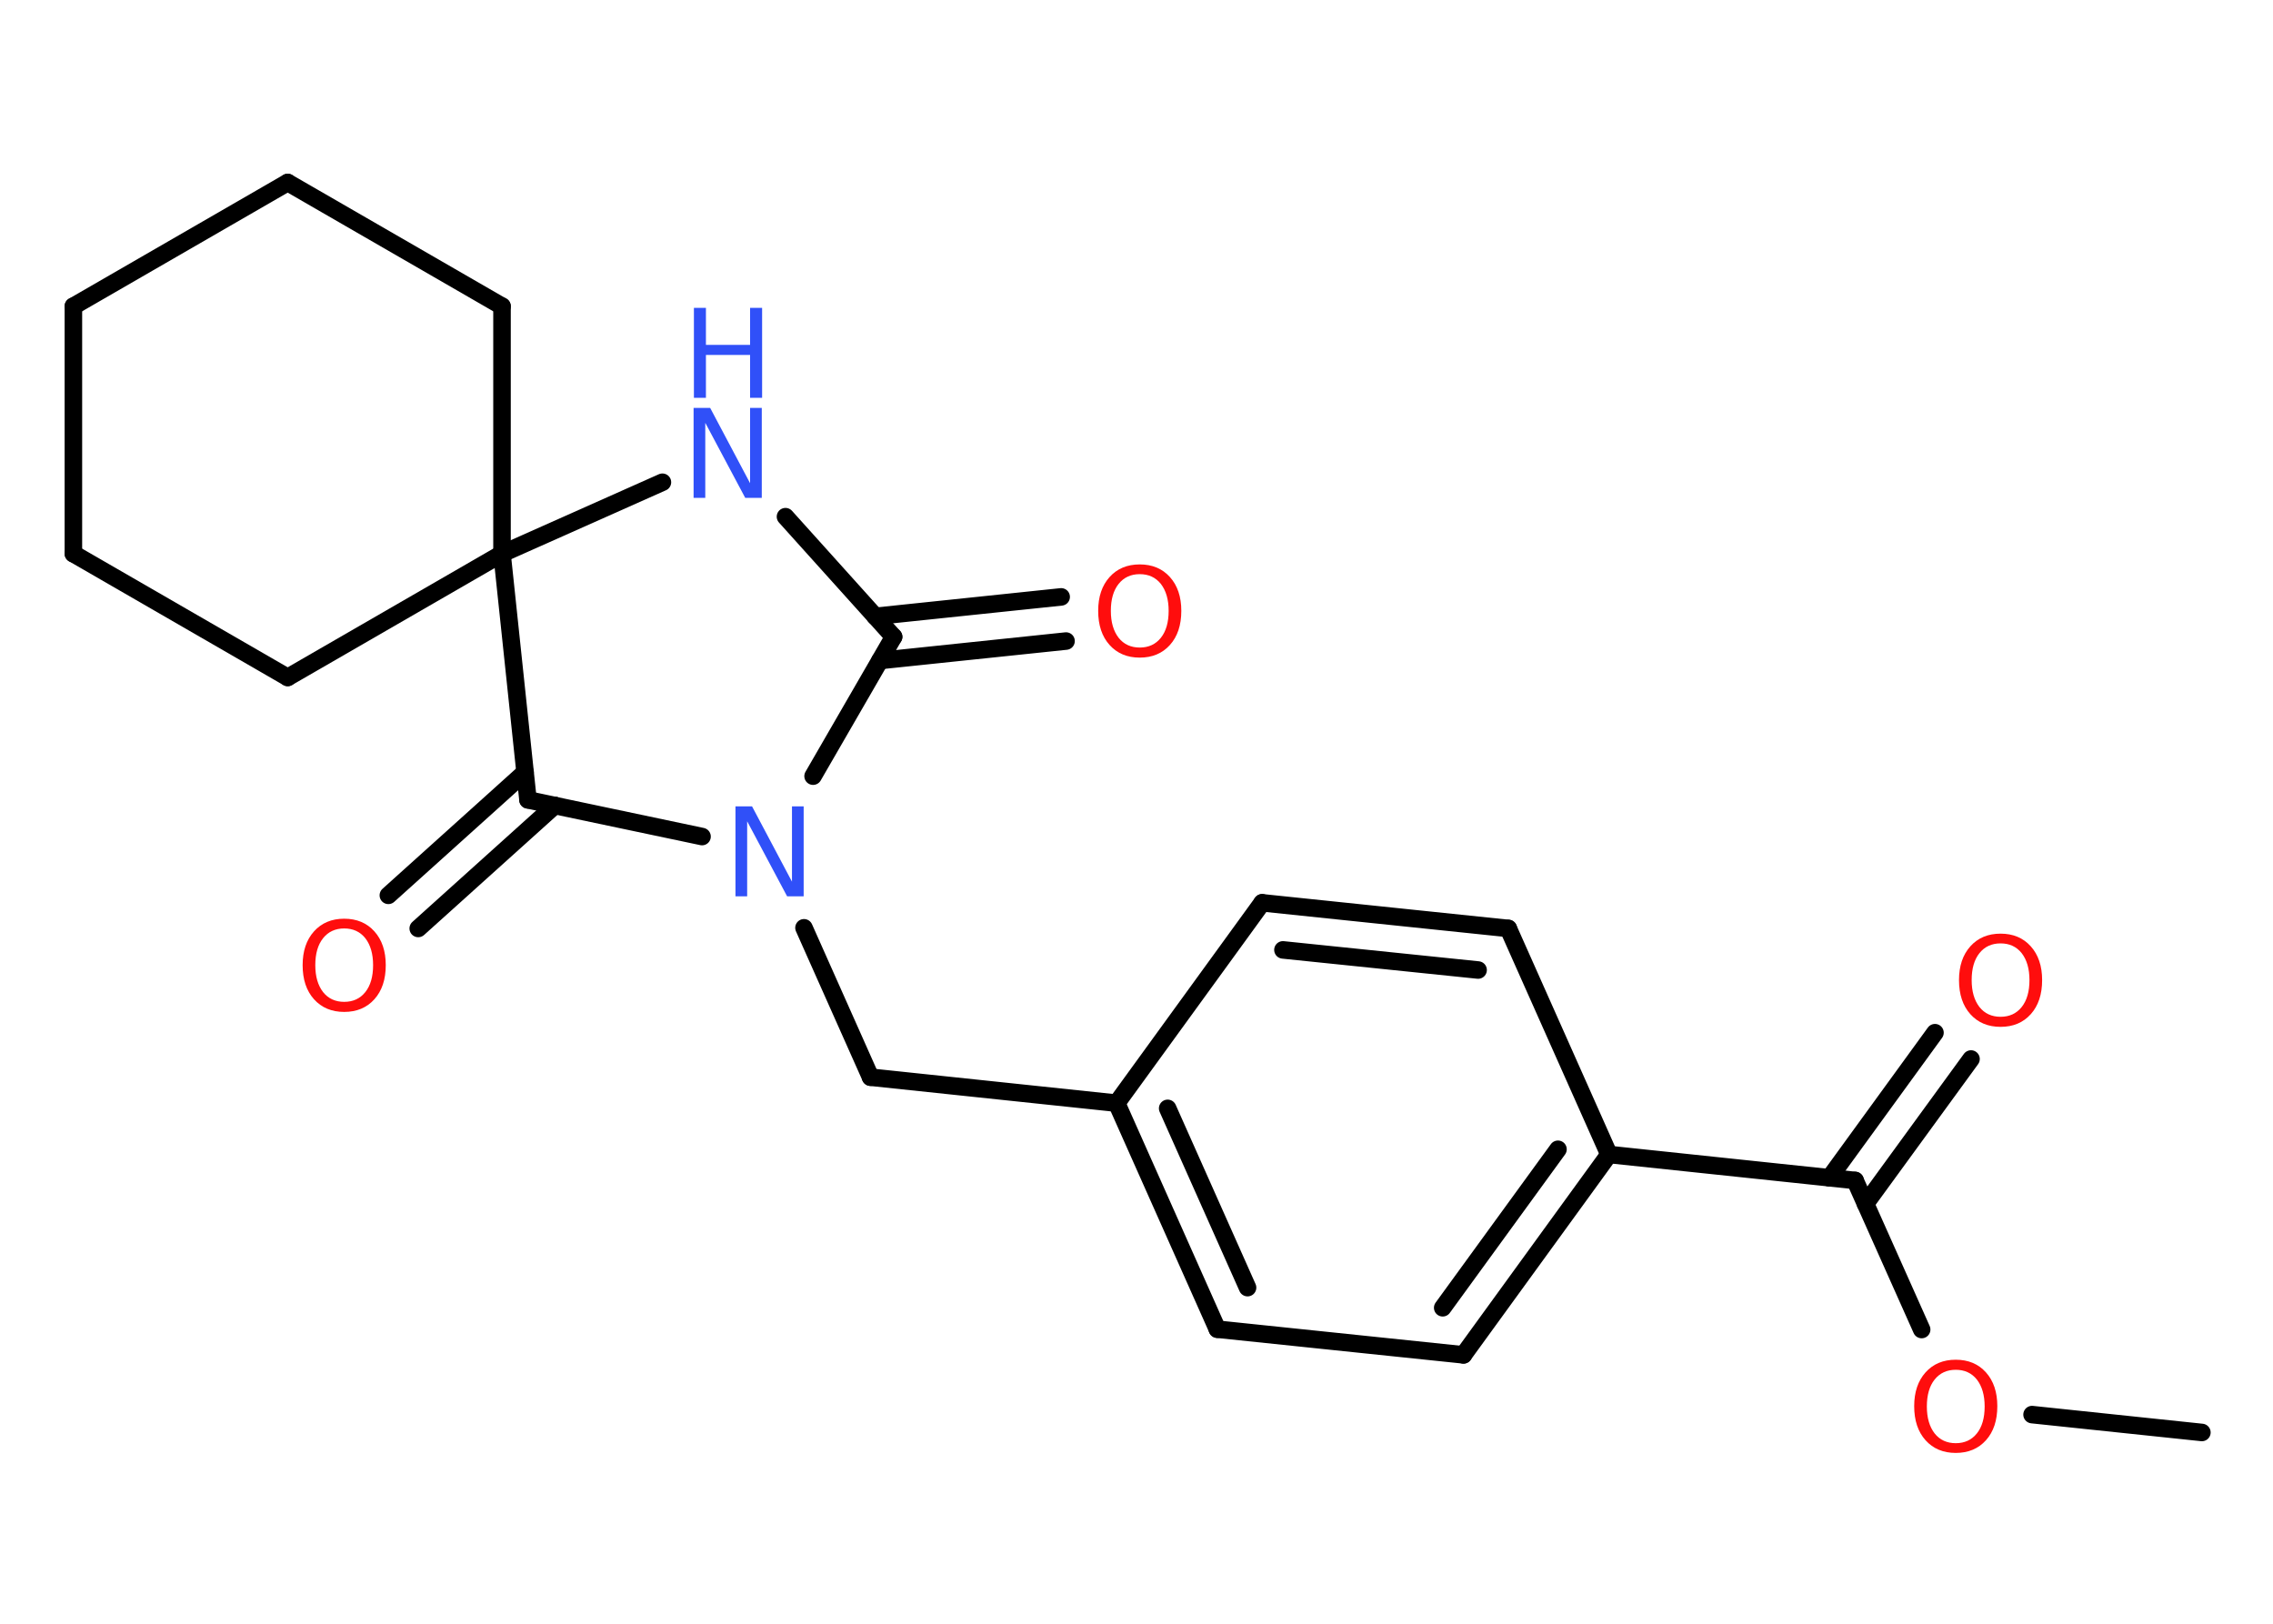 <?xml version='1.0' encoding='UTF-8'?>
<!DOCTYPE svg PUBLIC "-//W3C//DTD SVG 1.1//EN" "http://www.w3.org/Graphics/SVG/1.1/DTD/svg11.dtd">
<svg version='1.2' xmlns='http://www.w3.org/2000/svg' xmlns:xlink='http://www.w3.org/1999/xlink' width='70.0mm' height='50.0mm' viewBox='0 0 70.0 50.0'>
  <desc>Generated by the Chemistry Development Kit (http://github.com/cdk)</desc>
  <g stroke-linecap='round' stroke-linejoin='round' stroke='#000000' stroke-width='.54' fill='#FF0D0D'>
    <rect x='.0' y='.0' width='70.0' height='50.0' fill='#FFFFFF' stroke='none'/>
    <g id='mol1' class='mol'>
      <line id='mol1bnd1' class='bond' x1='67.81' y1='44.11' x2='62.58' y2='43.56'/>
      <line id='mol1bnd2' class='bond' x1='59.18' y1='40.94' x2='57.13' y2='36.35'/>
      <g id='mol1bnd3' class='bond'>
        <line x1='56.34' y1='36.27' x2='59.59' y2='31.8'/>
        <line x1='57.45' y1='37.07' x2='60.7' y2='32.61'/>
      </g>
      <line id='mol1bnd4' class='bond' x1='57.13' y1='36.35' x2='49.55' y2='35.55'/>
      <g id='mol1bnd5' class='bond'>
        <line x1='45.07' y1='41.72' x2='49.55' y2='35.55'/>
        <line x1='44.43' y1='40.27' x2='47.98' y2='35.39'/>
      </g>
      <line id='mol1bnd6' class='bond' x1='45.07' y1='41.72' x2='37.49' y2='40.93'/>
      <g id='mol1bnd7' class='bond'>
        <line x1='34.39' y1='33.97' x2='37.49' y2='40.93'/>
        <line x1='35.96' y1='34.13' x2='38.42' y2='39.65'/>
      </g>
      <line id='mol1bnd8' class='bond' x1='34.39' y1='33.97' x2='26.81' y2='33.17'/>
      <line id='mol1bnd9' class='bond' x1='26.81' y1='33.17' x2='24.76' y2='28.57'/>
      <line id='mol1bnd10' class='bond' x1='25.04' y1='23.9' x2='27.52' y2='19.61'/>
      <g id='mol1bnd11' class='bond'>
        <line x1='26.95' y1='18.98' x2='32.68' y2='18.38'/>
        <line x1='27.1' y1='20.34' x2='32.83' y2='19.74'/>
      </g>
      <line id='mol1bnd12' class='bond' x1='27.52' y1='19.61' x2='24.19' y2='15.91'/>
      <line id='mol1bnd13' class='bond' x1='20.4' y1='14.85' x2='15.46' y2='17.05'/>
      <line id='mol1bnd14' class='bond' x1='15.46' y1='17.05' x2='15.46' y2='9.43'/>
      <line id='mol1bnd15' class='bond' x1='15.46' y1='9.43' x2='8.86' y2='5.62'/>
      <line id='mol1bnd16' class='bond' x1='8.86' y1='5.62' x2='2.26' y2='9.43'/>
      <line id='mol1bnd17' class='bond' x1='2.26' y1='9.43' x2='2.26' y2='17.05'/>
      <line id='mol1bnd18' class='bond' x1='2.26' y1='17.05' x2='8.86' y2='20.86'/>
      <line id='mol1bnd19' class='bond' x1='15.46' y1='17.05' x2='8.86' y2='20.86'/>
      <line id='mol1bnd20' class='bond' x1='15.46' y1='17.05' x2='16.26' y2='24.63'/>
      <line id='mol1bnd21' class='bond' x1='21.62' y1='25.76' x2='16.26' y2='24.63'/>
      <g id='mol1bnd22' class='bond'>
        <line x1='17.09' y1='24.8' x2='12.88' y2='28.59'/>
        <line x1='16.17' y1='23.78' x2='11.96' y2='27.57'/>
      </g>
      <line id='mol1bnd23' class='bond' x1='34.39' y1='33.97' x2='38.87' y2='27.8'/>
      <g id='mol1bnd24' class='bond'>
        <line x1='46.45' y1='28.59' x2='38.87' y2='27.8'/>
        <line x1='45.52' y1='29.87' x2='39.51' y2='29.25'/>
      </g>
      <line id='mol1bnd25' class='bond' x1='49.55' y1='35.55' x2='46.45' y2='28.59'/>
      <path id='mol1atm2' class='atom' d='M60.23 42.18q-.41 .0 -.65 .3q-.24 .3 -.24 .83q.0 .52 .24 .83q.24 .3 .65 .3q.41 .0 .65 -.3q.24 -.3 .24 -.83q.0 -.52 -.24 -.83q-.24 -.3 -.65 -.3zM60.23 41.87q.58 .0 .93 .39q.35 .39 .35 1.04q.0 .66 -.35 1.05q-.35 .39 -.93 .39q-.58 .0 -.93 -.39q-.35 -.39 -.35 -1.05q.0 -.65 .35 -1.04q.35 -.39 .93 -.39z' stroke='none'/>
      <path id='mol1atm4' class='atom' d='M61.61 29.05q-.41 .0 -.65 .3q-.24 .3 -.24 .83q.0 .52 .24 .83q.24 .3 .65 .3q.41 .0 .65 -.3q.24 -.3 .24 -.83q.0 -.52 -.24 -.83q-.24 -.3 -.65 -.3zM61.61 28.75q.58 .0 .93 .39q.35 .39 .35 1.04q.0 .66 -.35 1.05q-.35 .39 -.93 .39q-.58 .0 -.93 -.39q-.35 -.39 -.35 -1.05q.0 -.65 .35 -1.04q.35 -.39 .93 -.39z' stroke='none'/>
      <path id='mol1atm10' class='atom' d='M22.66 24.83h.5l1.23 2.32v-2.32h.36v2.77h-.51l-1.23 -2.31v2.31h-.36v-2.77z' stroke='none' fill='#3050F8'/>
      <path id='mol1atm12' class='atom' d='M35.1 17.68q-.41 .0 -.65 .3q-.24 .3 -.24 .83q.0 .52 .24 .83q.24 .3 .65 .3q.41 .0 .65 -.3q.24 -.3 .24 -.83q.0 -.52 -.24 -.83q-.24 -.3 -.65 -.3zM35.1 17.38q.58 .0 .93 .39q.35 .39 .35 1.04q.0 .66 -.35 1.05q-.35 .39 -.93 .39q-.58 .0 -.93 -.39q-.35 -.39 -.35 -1.05q.0 -.65 .35 -1.04q.35 -.39 .93 -.39z' stroke='none'/>
      <g id='mol1atm13' class='atom'>
        <path d='M21.37 12.56h.5l1.23 2.32v-2.32h.36v2.77h-.51l-1.23 -2.31v2.31h-.36v-2.77z' stroke='none' fill='#3050F8'/>
        <path d='M21.37 9.48h.37v1.14h1.36v-1.14h.37v2.77h-.37v-1.32h-1.36v1.32h-.37v-2.77z' stroke='none' fill='#3050F8'/>
      </g>
      <path id='mol1atm21' class='atom' d='M10.6 28.59q-.41 .0 -.65 .3q-.24 .3 -.24 .83q.0 .52 .24 .83q.24 .3 .65 .3q.41 .0 .65 -.3q.24 -.3 .24 -.83q.0 -.52 -.24 -.83q-.24 -.3 -.65 -.3zM10.6 28.29q.58 .0 .93 .39q.35 .39 .35 1.04q.0 .66 -.35 1.05q-.35 .39 -.93 .39q-.58 .0 -.93 -.39q-.35 -.39 -.35 -1.05q.0 -.65 .35 -1.04q.35 -.39 .93 -.39z' stroke='none'/>
    </g>
  </g>
</svg>
